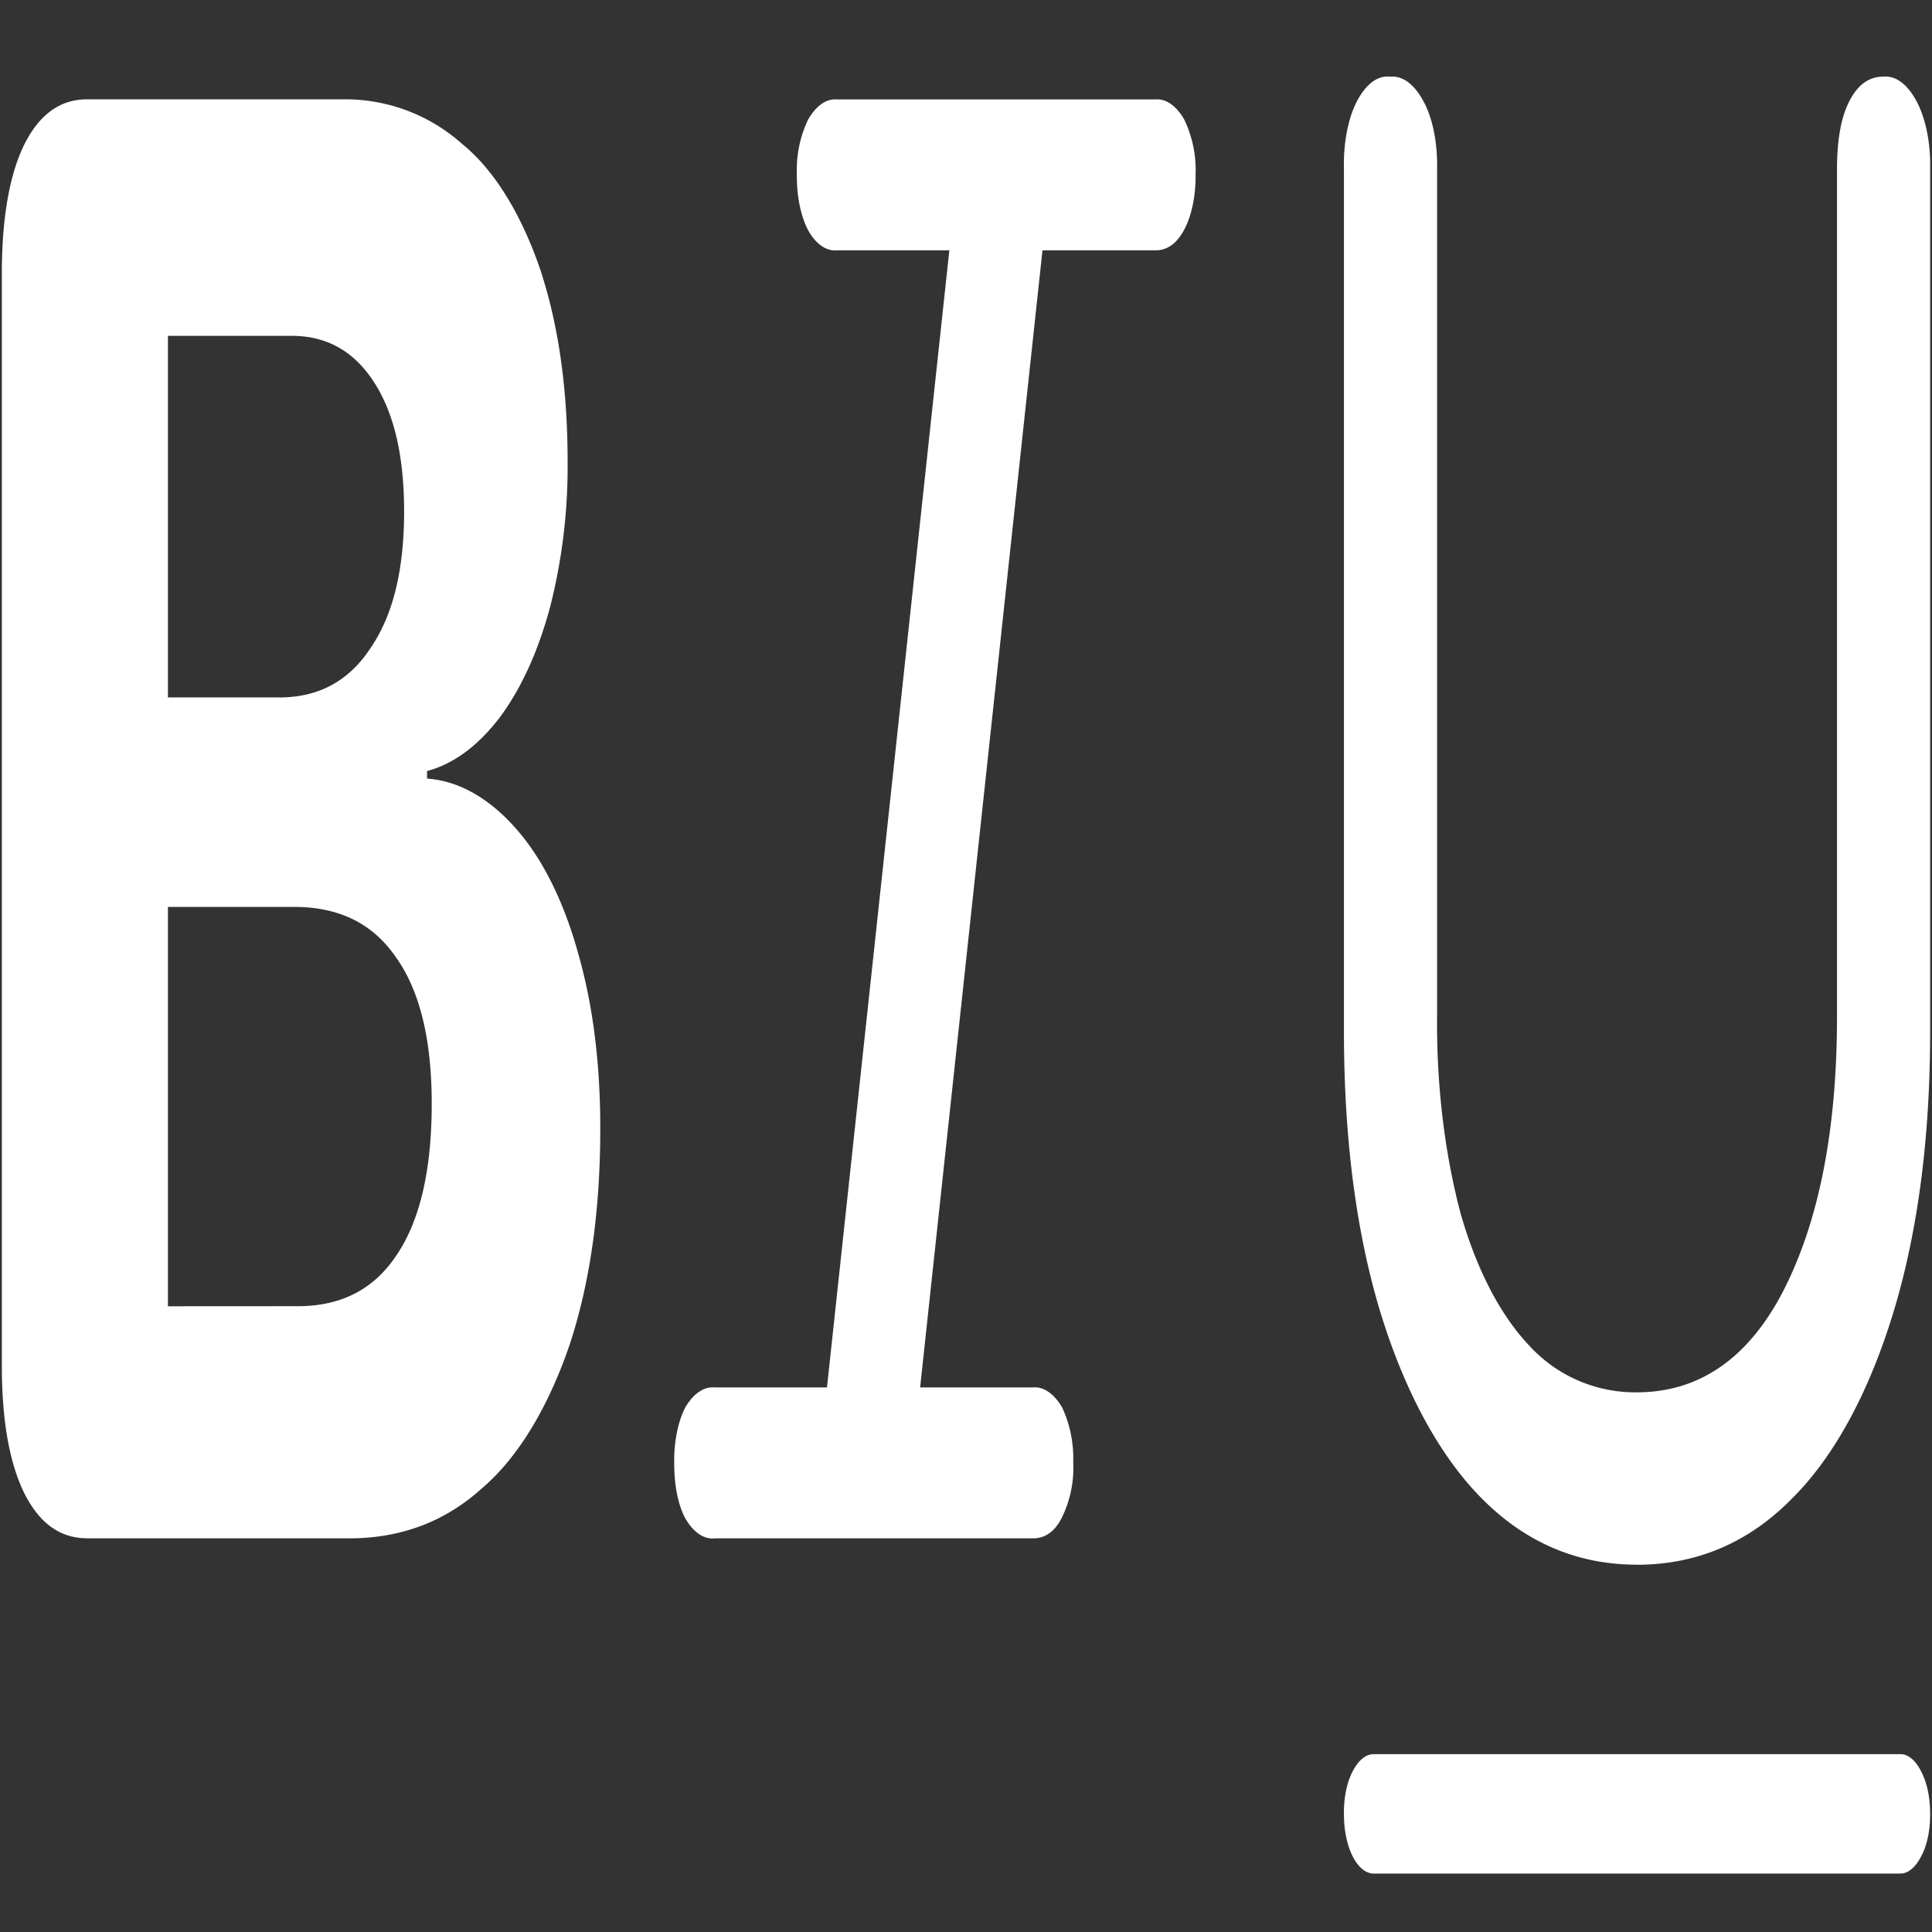 <svg xmlns="http://www.w3.org/2000/svg" width="24" height="24"><rect width="100%" height="100%" fill="#333333" stroke="none"/><path style="stroke:none;fill-rule:nonzero;fill:#fff;fill-opacity:1" d="M1.082 19.11h3.254c.64 0 1.191-.204 1.656-.626.438-.375.813-.988 1.082-1.773.254-.766.383-1.664.383-2.695 0-.82-.094-1.547-.277-2.18-.176-.637-.438-1.16-.754-1.524-.34-.394-.727-.613-1.121-.64v-.094c.328-.086.64-.316.914-.68.261-.359.465-.804.613-1.351a7.07 7.07 0 0 0 .219-1.813c0-.921-.117-1.718-.344-2.398-.238-.691-.574-1.23-.965-1.547a2.18 2.18 0 0 0-1.492-.555H1.082c-.336 0-.594.188-.781.563-.184.375-.278.914-.278 1.601v13.563c0 .687.094 1.21.278 1.586.187.375.445.562.781.562Zm1.004-2.883v-4.961h1.57c.551 0 .973.203 1.262.625.297.414.445 1.023.445 1.82 0 .82-.144 1.445-.433 1.875-.282.43-.692.64-1.23.64Zm0-7.563V4.172h1.539c.438 0 .777.195 1.023.578.247.383.372.914.372 1.602 0 .726-.137 1.289-.415 1.695-.27.414-.648.617-1.136.617ZM8.883 19.11h3.949c.145 0 .266-.078.355-.25a1.4 1.4 0 0 0 .145-.695 1.507 1.507 0 0 0-.137-.68c-.101-.172-.23-.261-.36-.25H11.43L12.95 3.11h1.402c.144 0 .261-.078.355-.25.098-.18.148-.433.145-.695a1.446 1.446 0 0 0-.141-.68c-.098-.171-.227-.261-.356-.25h-3.96c-.13-.011-.258.079-.356.25a1.446 1.446 0 0 0-.14.68c-.004.262.046.516.14.695.098.176.227.262.36.25h1.394l-1.52 14.125H8.875c-.133-.011-.262.078-.363.25-.09.176-.14.426-.137.68 0 .29.047.523.137.695.101.176.234.266.37.25Zm11.449.328c.754 0 1.402-.28 1.941-.835.524-.524.957-1.332 1.258-2.336.297-.993.446-2.149.446-3.453V2.101c.007-.313-.051-.618-.165-.836-.113-.215-.261-.329-.417-.313-.18 0-.32.102-.426.313-.102.203-.149.484-.149.836v10.523c0 1.39-.218 2.523-.656 3.39-.434.852-1.047 1.282-1.832 1.282a1.78 1.78 0 0 1-1.34-.586c-.355-.375-.648-.938-.847-1.633-.2-.754-.301-1.598-.293-2.453V2.102c.007-.317-.051-.622-.165-.836-.113-.215-.261-.329-.417-.313-.157-.02-.305.094-.418.313-.11.218-.165.523-.157.836v10.707c0 1.308.145 2.46.442 3.457.3.996.738 1.808 1.258 2.336.539.55 1.187.835 1.937.835Zm-3.27 3.836h6.54c.097.004.191-.074.261-.21.075-.133.114-.325.114-.524 0-.219-.04-.398-.114-.539-.07-.137-.164-.215-.261-.21h-6.54c-.097 0-.187.077-.257.21-.075.14-.114.336-.11.54 0 .405.164.73.367.733Zm0 0"/></svg>